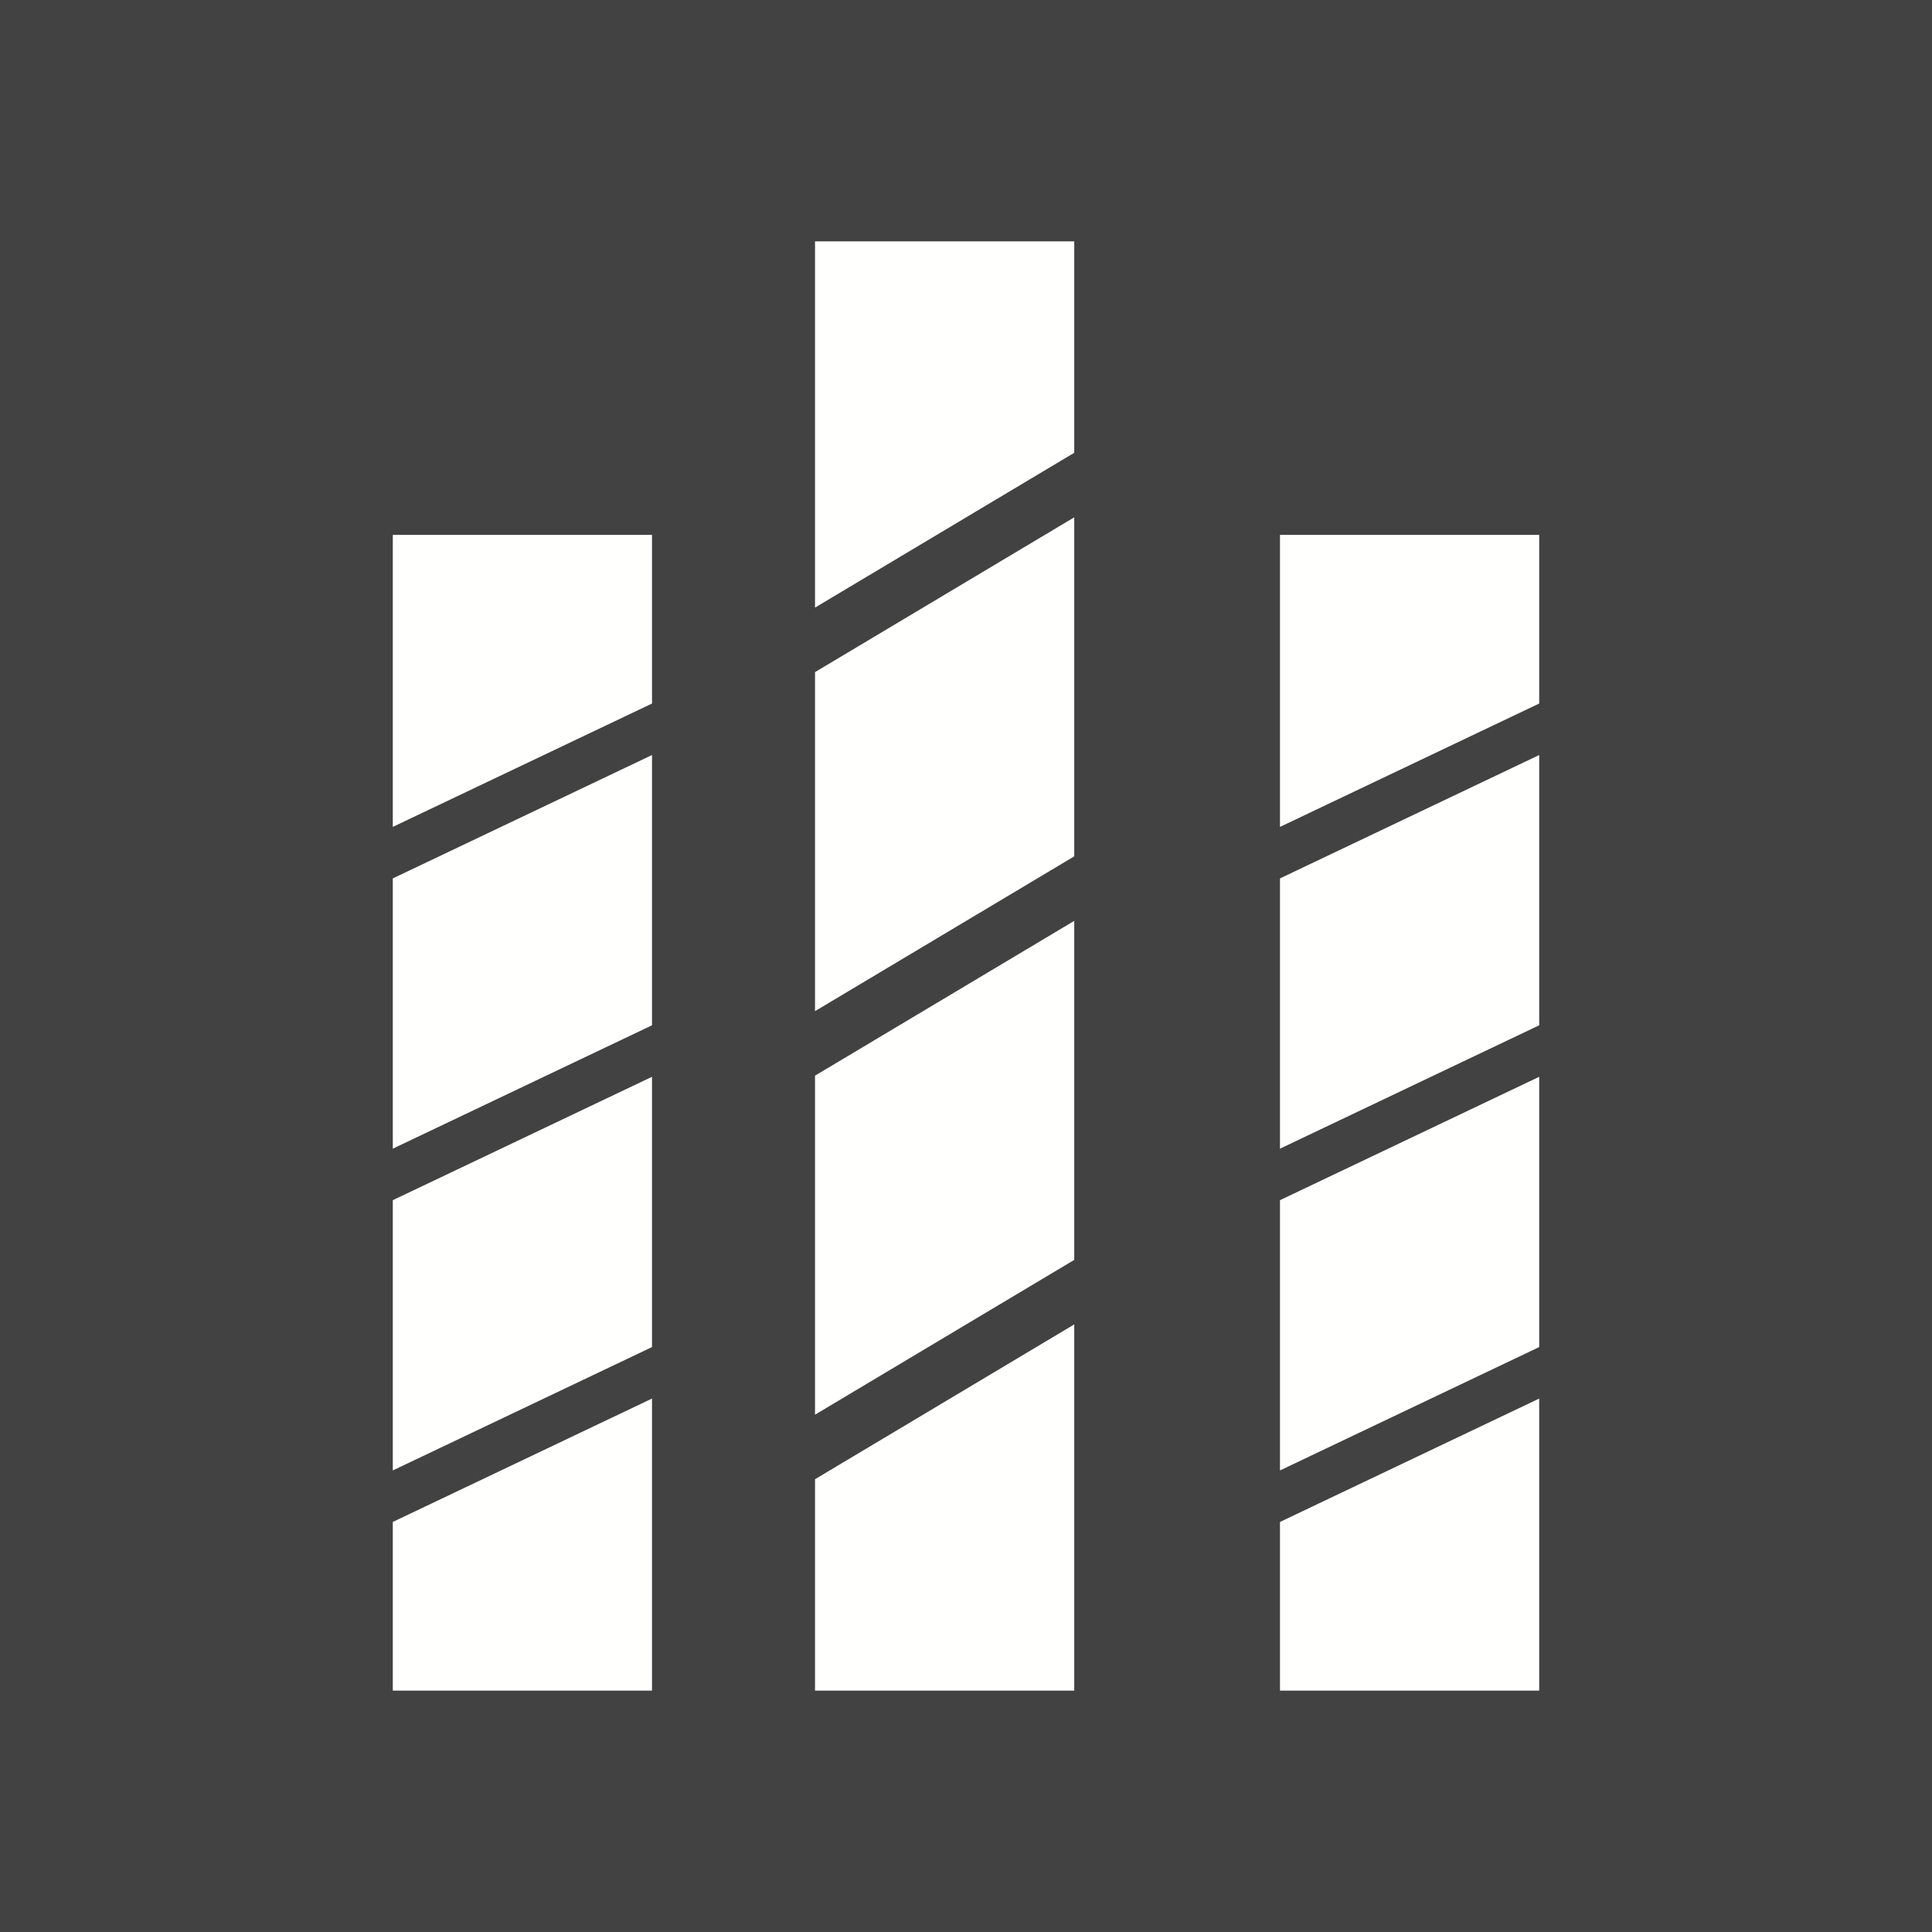 <?xml version="1.0" encoding="UTF-8"?>
<!DOCTYPE svg PUBLIC "-//W3C//DTD SVG 1.1//EN" "http://www.w3.org/Graphics/SVG/1.1/DTD/svg11.dtd">
<!-- Creator: CorelDRAW -->
<svg xmlns="http://www.w3.org/2000/svg" xml:space="preserve" width="6.827in" height="6.827in" style="shape-rendering:geometricPrecision; text-rendering:geometricPrecision; image-rendering:optimizeQuality; fill-rule:evenodd; clip-rule:evenodd"
viewBox="0 0 6.827 6.827"
 xmlns:xlink="http://www.w3.org/1999/xlink">
 <defs>
  <style type="text/css">
   <![CDATA[
    .fil2 {fill:none}
    .fil0 {fill:#424242}
    .fil1 {fill:#FFFFFE;fill-rule:nonzero}
   ]]>
  </style>
 </defs>
 <rect class="fil0" width="6.827" height="6.827"/>
 <g id="Layer_x0020_1">
  <g id="_350719080">
   <path id="_350718480" class="fil1" d="M2.304 1.89l-0.916 0 0 1.032 0.916 -0.436 0 -0.596zm-0.916 1.214l0 0.955 0.916 -0.436 0 -0.955 -0.916 0.436zm0 1.137l0 0.955 0.916 -0.436 0 -0.955 -0.916 0.436zm0 1.137l0 0.596 0.916 0 0 -1.032 -0.916 0.436z"/>
   <path id="_350718936" class="fil1" d="M3.796 0.853l-0.916 0 0 1.294 0.916 -0.547 0 -0.747zm-0.916 1.522l0 1.198 0.916 -0.547 0 -1.198 -0.916 0.547zm0 1.426l0 1.198 0.916 -0.547 0 -1.198 -0.916 0.547zm0 1.426l0 0.747 0.916 0 0 -1.294 -0.916 0.547z"/>
   <path id="_350718744" class="fil1" d="M5.439 1.89l-0.916 0 0 1.032 0.916 -0.436 0 -0.596zm-0.916 1.214l0 0.955 0.916 -0.436 0 -0.955 -0.916 0.436zm0 1.137l0 0.955 0.916 -0.436 0 -0.955 -0.916 0.436zm0 1.137l0 0.596 0.916 0 0 -1.032 -0.916 0.436z"/>
  </g>
 </g>
 <rect class="fil2" width="6.827" height="6.827"/>
</svg>
